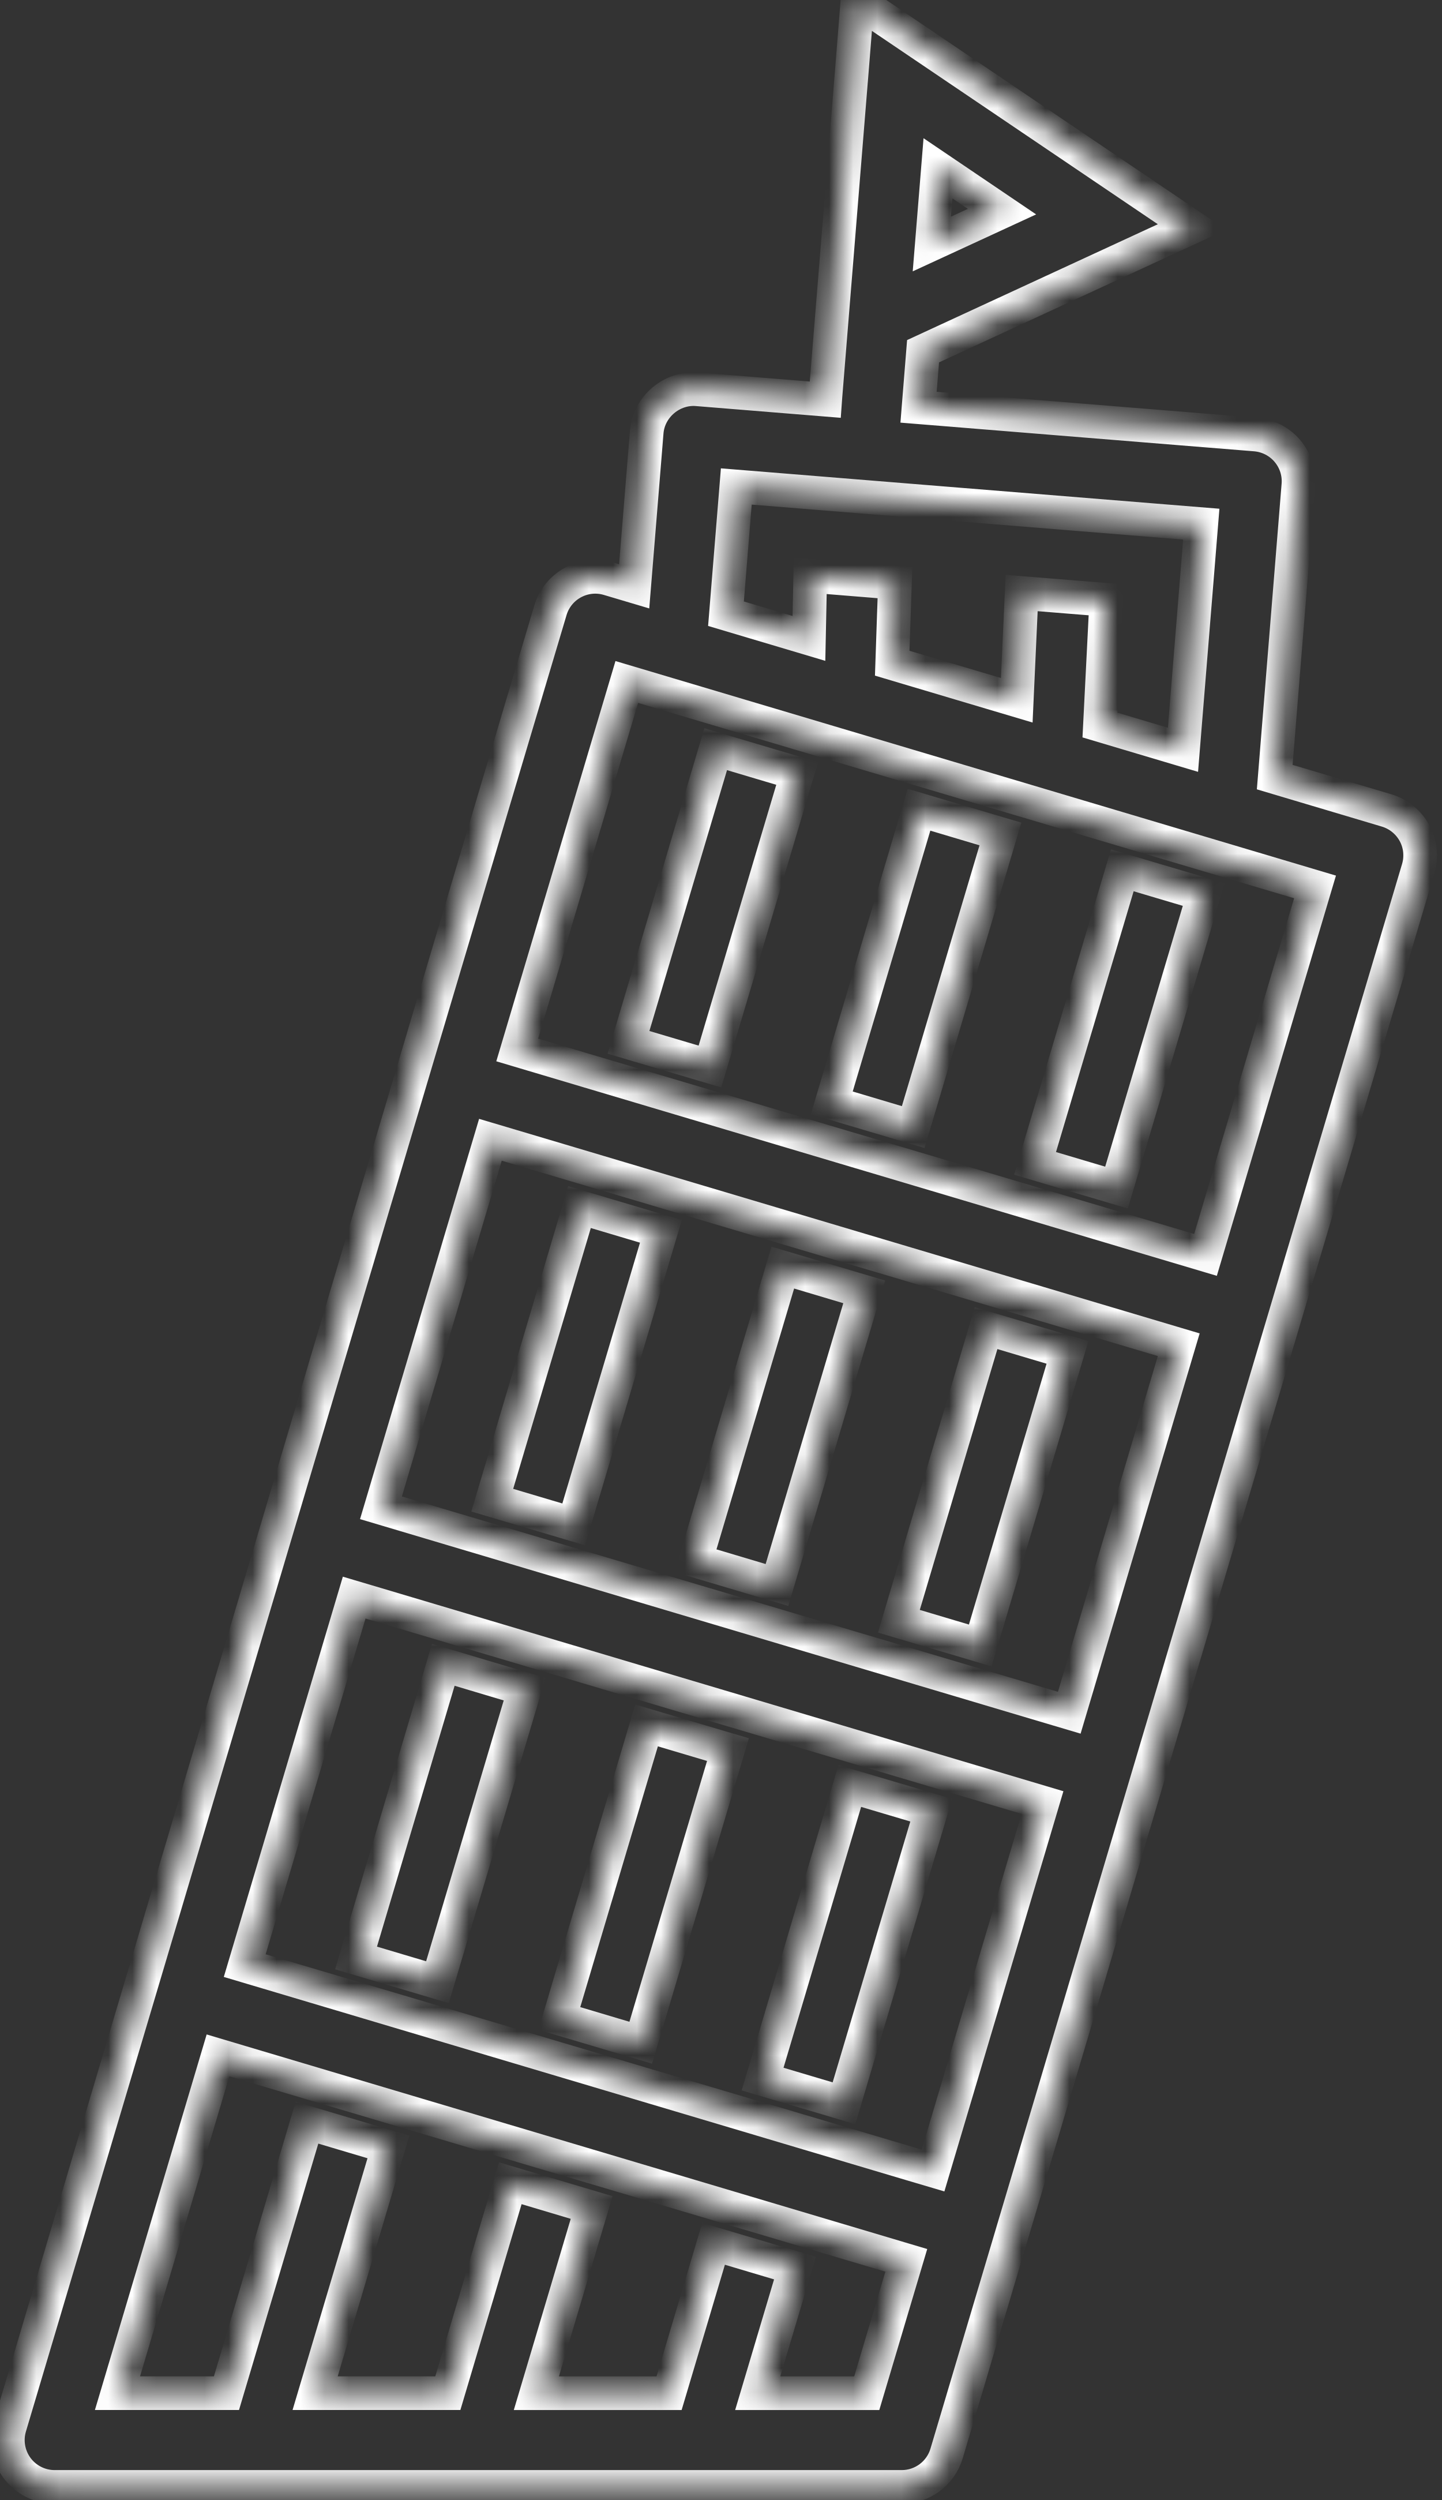 <svg width="60" height="104" viewBox="0 0 60 104" fill="none" xmlns="http://www.w3.org/2000/svg">
<rect x="0" y="0" width="60" height="104" fill="#333333" stroke="none"/>
<mask id="path-1-inside-1" fill="white">
<path d="M18.202 82.454L21.83 70.262L18.445 69.251L14.815 81.445L18.202 82.454ZM38.748 75.297L35.359 74.291L31.731 86.483L35.117 87.49L38.748 75.297ZM30.29 72.778L26.902 71.772L23.273 83.961L26.661 84.97L30.29 72.778ZM50.086 37.209L46.698 36.203L43.068 48.393L46.457 49.4L50.086 37.209ZM41.627 34.691L38.239 33.682L34.61 45.874L37.998 46.883L41.627 34.691ZM33.17 32.174L29.779 31.164L26.15 43.358L29.54 44.364L33.17 32.174ZM58.856 34.653C58.608 34.199 58.192 33.86 57.697 33.712L53.04 32.325L54.024 20.175C54.066 19.66 53.901 19.149 53.565 18.756C53.23 18.361 52.752 18.118 52.238 18.075L38.22 16.939L38.408 14.61L49.596 9.442L35.677 0.033L35.411 3.357C35.411 3.359 35.41 3.359 35.41 3.36L34.577 13.636L34.346 16.488L34.336 16.625L29.01 16.193C27.971 16.106 26.997 16.904 26.909 17.977L26.387 24.392L25.325 24.076C24.291 23.769 23.208 24.358 22.902 25.387L17.229 44.43V44.432L11.56 63.475L5.892 82.519L0.408 100.942C0.231 101.531 0.345 102.169 0.712 102.664C1.08 103.158 1.661 103.448 2.275 103.448H37.519C38.382 103.448 39.141 102.882 39.387 102.055L42.002 93.27L53.339 55.183L59.009 36.139C59.157 35.641 59.103 35.108 58.856 34.653ZM39.028 7.001L41.692 8.803L38.772 10.15L39.028 7.001ZM30.637 20.236L49.984 21.803L49.222 31.189L45.768 30.16L46.031 24.951L42.509 24.667L42.306 29.129L37.124 27.587L37.238 24.239L33.712 23.953L33.659 26.556L30.207 25.528L30.637 20.236ZM36.065 99.549H31.528L33.079 94.344L29.691 93.335L27.84 99.549H22.318L24.618 91.825L21.232 90.815L18.634 99.548H13.112L16.162 89.305L12.773 88.296L9.423 99.548H4.888L9.07 85.497L9.996 85.773L37.71 94.023L36.065 99.549ZM38.823 90.287L37.897 90.013L10.183 81.763L14.737 66.455L15.663 66.73L43.377 74.98L38.823 90.287ZM44.491 71.244L43.565 70.969L15.851 62.719L20.406 47.411L21.332 47.686L49.046 55.936L44.491 71.244ZM50.16 52.2L21.521 43.675L26.08 28.368L54.717 36.893L50.16 52.2ZM44.417 56.255L41.029 55.246L37.401 67.438L40.787 68.447L44.417 56.255ZM23.87 63.41L27.5 51.22L24.112 50.211L20.482 62.403L23.87 63.41ZM35.959 53.737L32.571 52.728L28.941 64.92L32.329 65.93L35.959 53.737Z"/>
</mask>
<path d="M18.202 82.454L21.83 70.262L18.445 69.251L14.815 81.445L18.202 82.454ZM38.748 75.297L35.359 74.291L31.731 86.483L35.117 87.49L38.748 75.297ZM30.29 72.778L26.902 71.772L23.273 83.961L26.661 84.97L30.29 72.778ZM50.086 37.209L46.698 36.203L43.068 48.393L46.457 49.4L50.086 37.209ZM41.627 34.691L38.239 33.682L34.61 45.874L37.998 46.883L41.627 34.691ZM33.17 32.174L29.779 31.164L26.15 43.358L29.54 44.364L33.17 32.174ZM58.856 34.653C58.608 34.199 58.192 33.86 57.697 33.712L53.04 32.325L54.024 20.175C54.066 19.66 53.901 19.149 53.565 18.756C53.23 18.361 52.752 18.118 52.238 18.075L38.22 16.939L38.408 14.61L49.596 9.442L35.677 0.033L35.411 3.357C35.411 3.359 35.41 3.359 35.41 3.36L34.577 13.636L34.346 16.488L34.336 16.625L29.01 16.193C27.971 16.106 26.997 16.904 26.909 17.977L26.387 24.392L25.325 24.076C24.291 23.769 23.208 24.358 22.902 25.387L17.229 44.43V44.432L11.56 63.475L5.892 82.519L0.408 100.942C0.231 101.531 0.345 102.169 0.712 102.664C1.08 103.158 1.661 103.448 2.275 103.448H37.519C38.382 103.448 39.141 102.882 39.387 102.055L42.002 93.27L53.339 55.183L59.009 36.139C59.157 35.641 59.103 35.108 58.856 34.653ZM39.028 7.001L41.692 8.803L38.772 10.15L39.028 7.001ZM30.637 20.236L49.984 21.803L49.222 31.189L45.768 30.16L46.031 24.951L42.509 24.667L42.306 29.129L37.124 27.587L37.238 24.239L33.712 23.953L33.659 26.556L30.207 25.528L30.637 20.236ZM36.065 99.549H31.528L33.079 94.344L29.691 93.335L27.84 99.549H22.318L24.618 91.825L21.232 90.815L18.634 99.548H13.112L16.162 89.305L12.773 88.296L9.423 99.548H4.888L9.07 85.497L9.996 85.773L37.71 94.023L36.065 99.549ZM38.823 90.287L37.897 90.013L10.183 81.763L14.737 66.455L15.663 66.73L43.377 74.98L38.823 90.287ZM44.491 71.244L43.565 70.969L15.851 62.719L20.406 47.411L21.332 47.686L49.046 55.936L44.491 71.244ZM50.16 52.2L21.521 43.675L26.08 28.368L54.717 36.893L50.16 52.2ZM44.417 56.255L41.029 55.246L37.401 67.438L40.787 68.447L44.417 56.255ZM23.87 63.41L27.5 51.22L24.112 50.211L20.482 62.403L23.87 63.41ZM35.959 53.737L32.571 52.728L28.941 64.92L32.329 65.93L35.959 53.737Z" stroke="white" stroke-width="1.4" mask="url(#path-1-inside-1)"/>
</svg>
